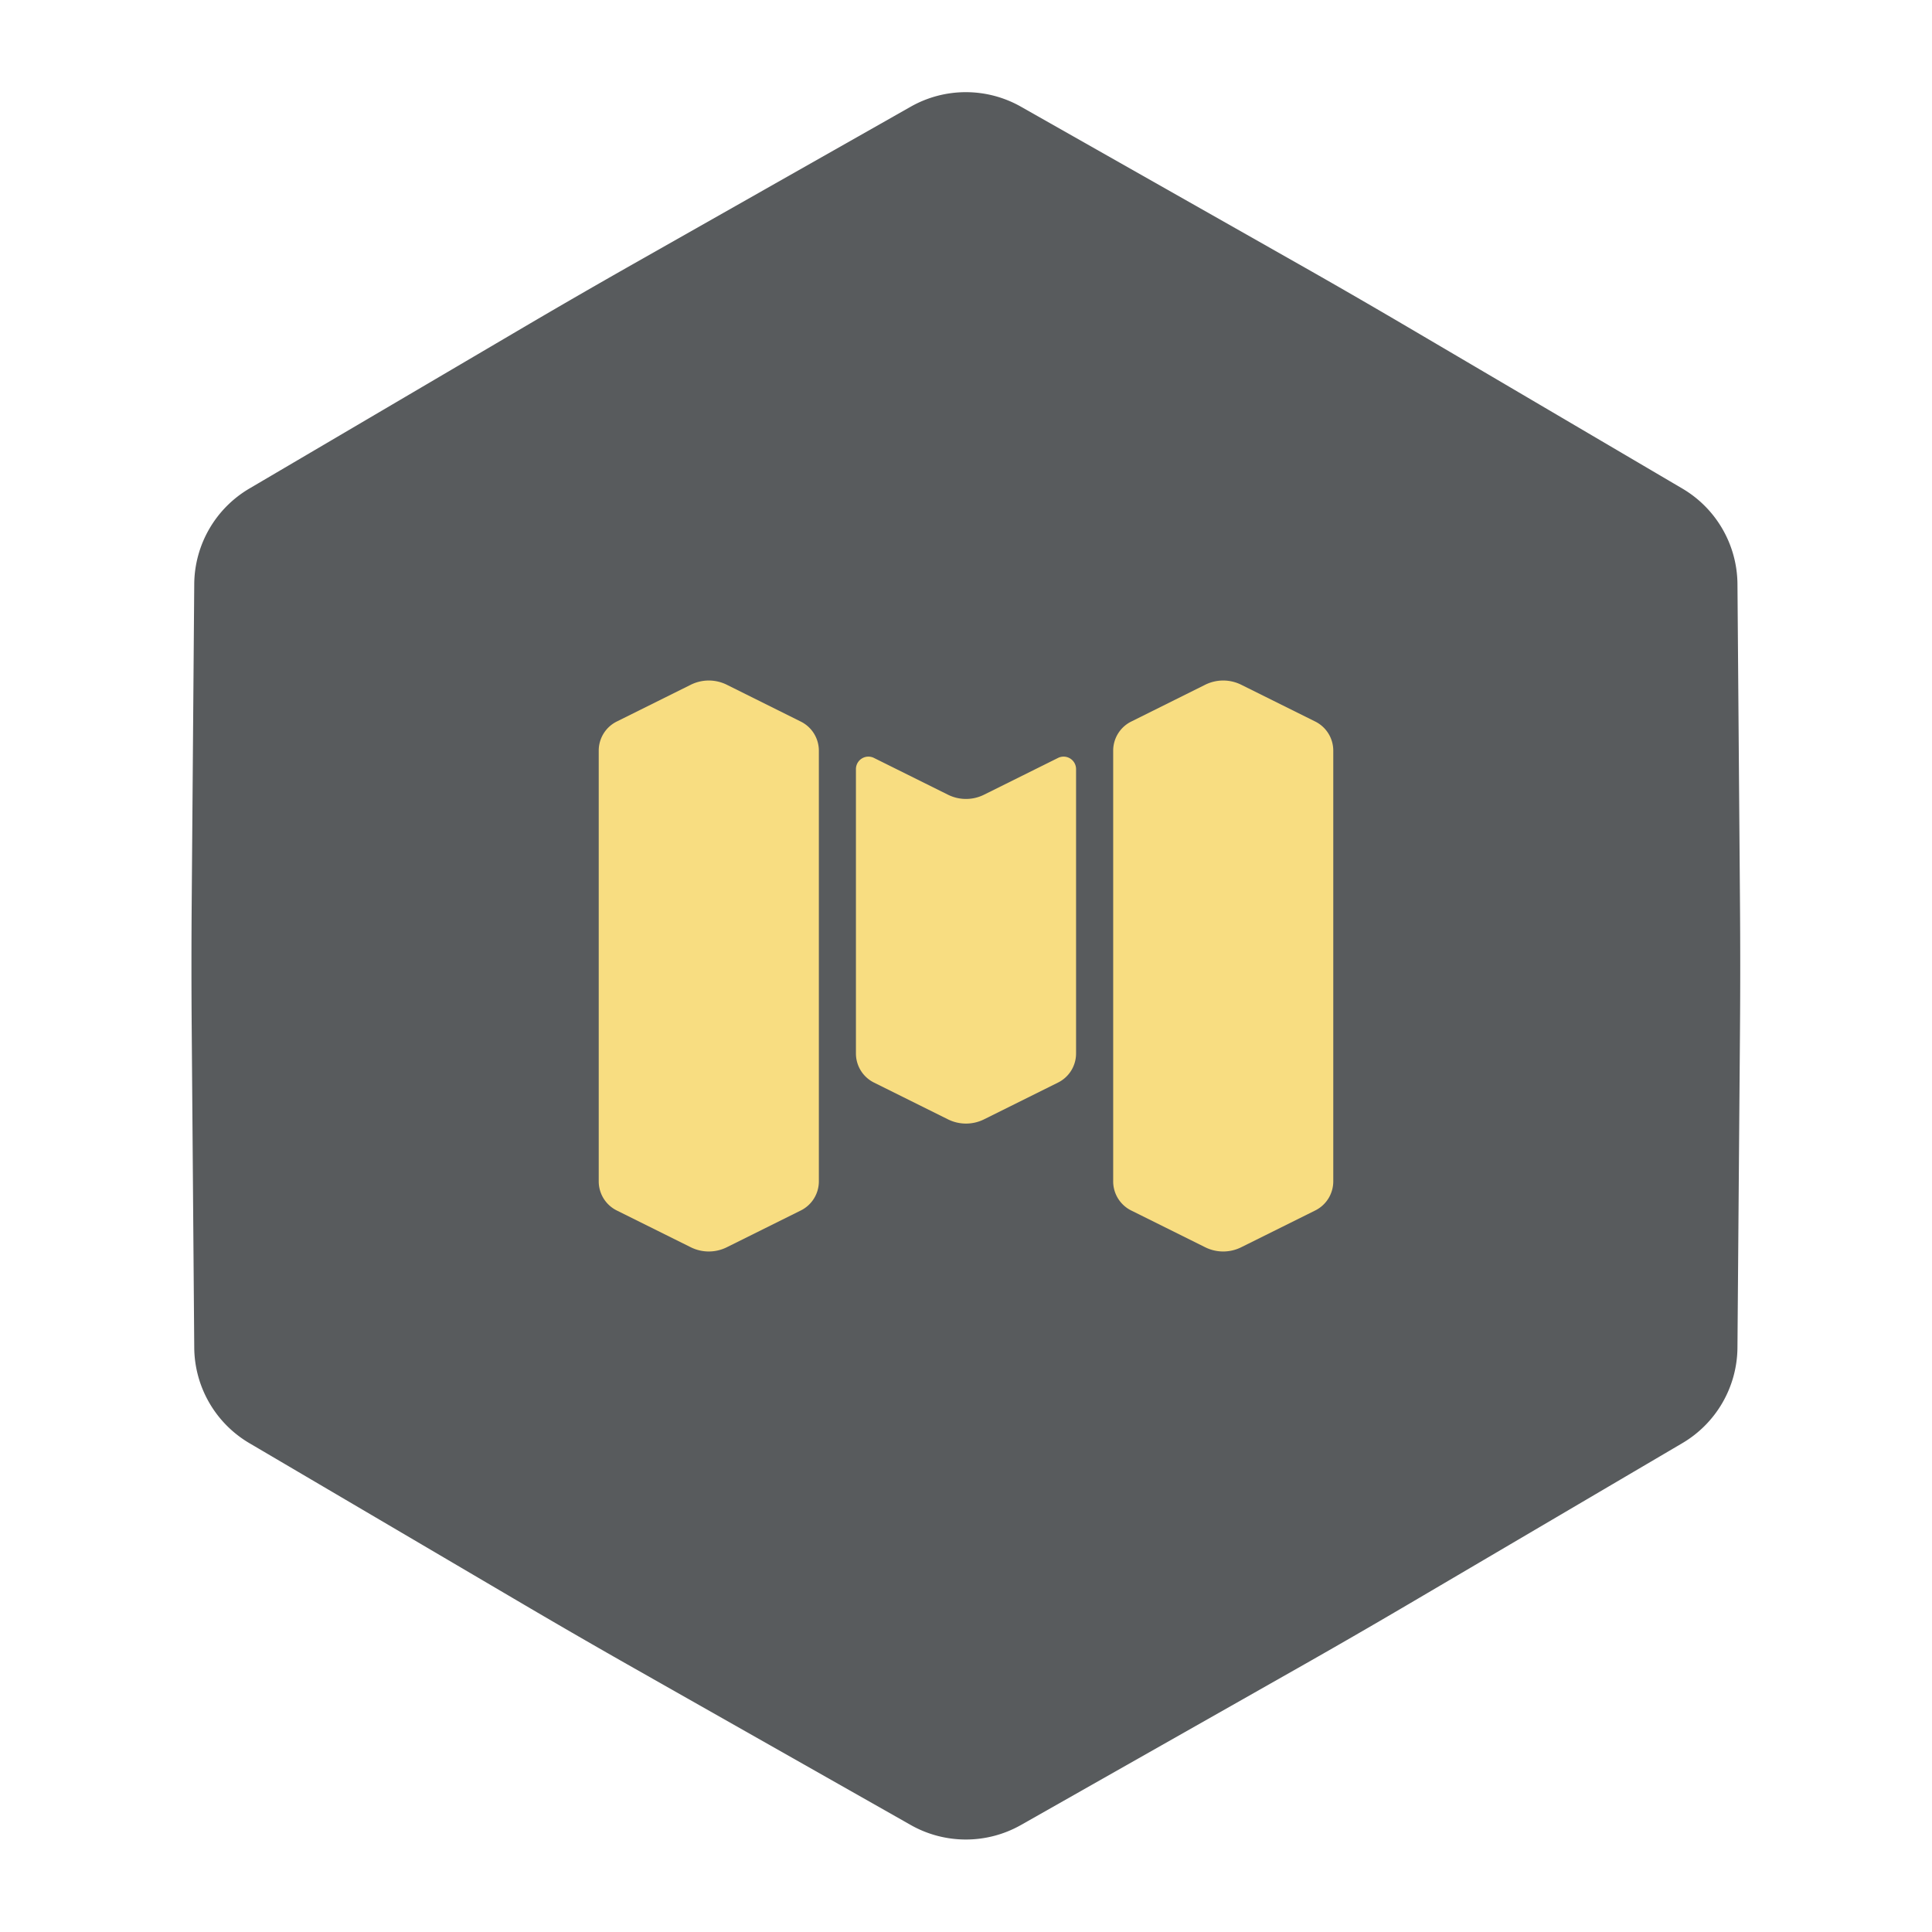 <svg xmlns="http://www.w3.org/2000/svg" width="192" height="192" viewBox="0 0 50.8 50.8"><path d="m-95.658-49.21 13.29.106a4.668 4.668 30 0 1 3.986 2.301l6.736 11.457A332.843 332.843 60 0 1-69-30.764l6.553 11.562a4.668 4.668 90 0 1 0 4.604L-69-3.036a332.843 332.843 120 0 1-2.646 4.582l-6.736 11.456a4.668 4.668 150 0 1-3.987 2.302l-13.29.106a332.843 332.843 0 0 1-5.29 0l-13.29-.106a4.668 4.668 30 0 1-3.987-2.302l-6.736-11.456a332.843 332.843 60 0 1-2.646-4.582l-6.553-11.562a4.668 4.668 90 0 1 0-4.604l6.553-11.562a332.843 332.843 120 0 1 2.646-4.582l6.736-11.457a4.668 4.668 150 0 1 3.987-2.301l13.29-.106a332.843 332.843 0 0 1 5.29 0z" style="fill:#585b5d;fill-opacity:1;stroke-width:.1;stroke-linecap:round;stroke-linejoin:round;stroke-miterlimit:4;stroke-dasharray:none" transform="scale(.63) rotate(30 -135.754 270.365)"/><path d="m18.163 18.005-1.946.967a.854.854 121.785 0 0-.474.765v11.326a.854.854 58.216 0 0 .474.765l1.946.967a1.064 1.064 179.997 0 0 .948 0l1.946-.967a.854.854 121.78 0 0 .474-.765V19.737a.854.854 58.222 0 0-.475-.764l-1.945-.968a1.064 1.064.008 0 0-.948 0zm13.526 0-1.945.968a.854.854 121.778 0 0-.474.764v11.326a.854.854 58.22 0 0 .473.765l1.946.967a1.064 1.064.003 0 0 .948 0l1.946-.967a.854.854 121.784 0 0 .474-.765V19.737a.854.854 58.215 0 0-.474-.765l-1.946-.967a1.064 1.064 179.992 0 0-.948 0zm-9.183 2.217V27.7a.854.854 58.217 0 0 .474.765l1.946.967a1.064 1.064 0 0 0 .948 0l1.946-.967a.854.854 121.783 0 0 .474-.765v-7.478a.328.328 31.783 0 0-.474-.293l-1.946.967a1.064 1.064 0 0 1-.948 0l-1.946-.967a.328.328 148.217 0 0-.474.293z" style="fill:#f8dd81;fill-opacity:1;stroke-width:.019;stroke-linecap:round;stroke-linejoin:round"/></svg>
